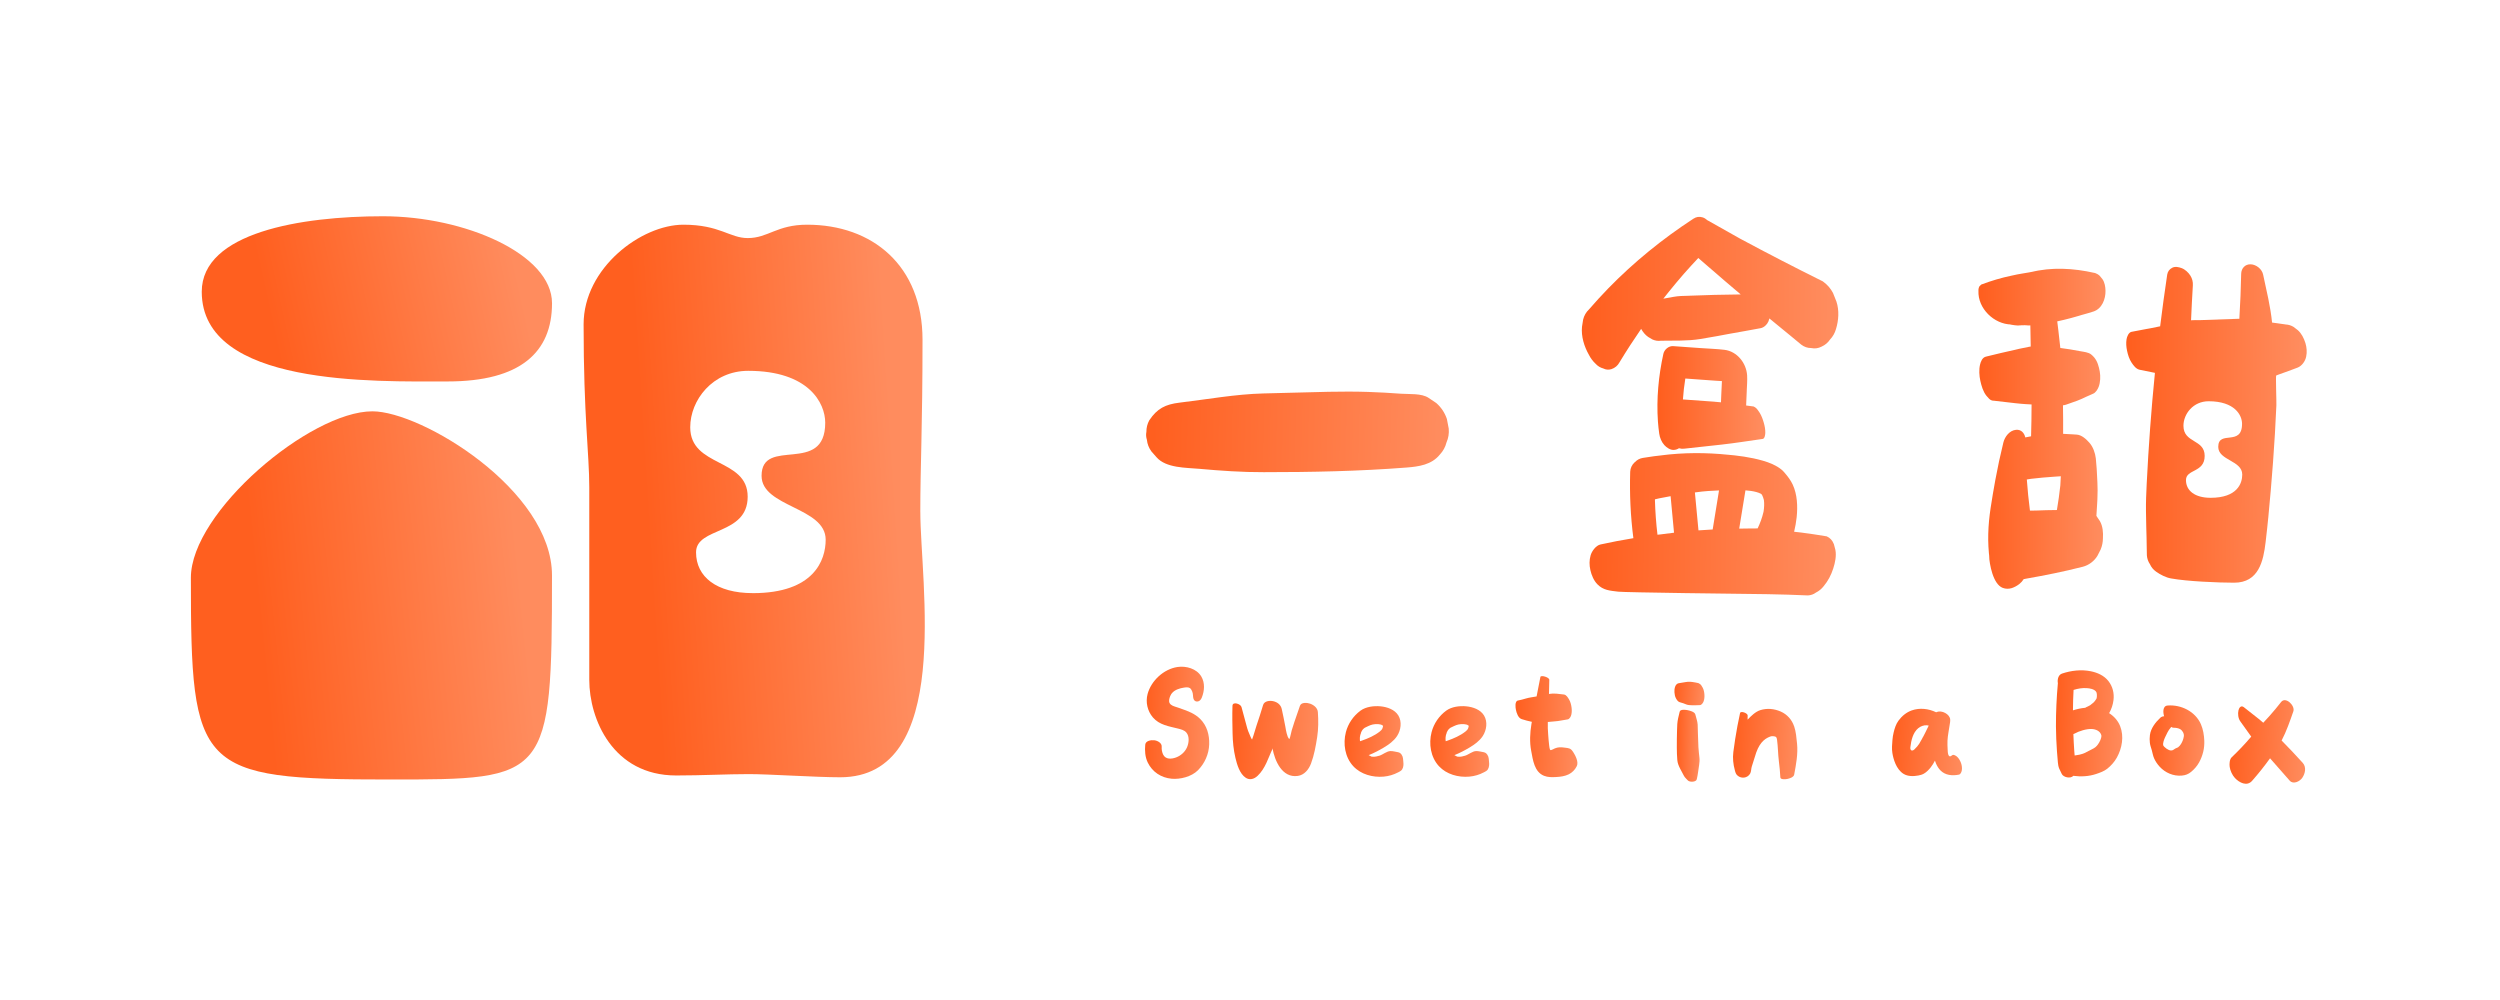 <svg width="100" height="40" viewBox="0 0 100 40" fill="none" xmlns="http://www.w3.org/2000/svg">
<g clip-path="url(#clip0_1392_44231)">
<path d="M14.897 16.453C16.867 16.453 22.08 19.607 22.08 23.018C22.08 31.18 21.922 31.18 15.585 31.18C7.9 31.18 7.635 30.802 7.635 23.112C7.635 20.476 12.405 16.453 14.897 16.453Z" fill="url(#paint0_linear_1392_44231)"/>
<path d="M36.812 20.474C36.812 18.662 36.901 17.087 36.901 13.59C36.901 10.618 34.888 8.988 32.288 8.988C31.067 8.988 30.729 9.523 29.909 9.523C29.187 9.523 28.796 8.988 27.334 8.988C25.659 8.988 23.344 10.709 23.344 12.974C23.344 16.67 23.571 18.143 23.571 19.496V27.196C23.571 28.754 24.507 31.019 27.049 31.019C28.086 31.019 29.076 30.964 29.953 30.964C30.777 30.964 32.635 31.091 33.606 31.091C38.131 31.091 36.813 23.289 36.813 20.475L36.812 20.474ZM30.11 23.725C28.661 23.725 27.842 23.072 27.842 22.093C27.842 21.067 29.907 21.425 29.907 19.867C29.907 18.309 27.609 18.707 27.609 17.091C27.609 16.004 28.506 14.833 29.928 14.833C32.357 14.833 33.009 16.129 33.009 16.908C33.009 19.034 30.463 17.44 30.463 19.034C30.463 20.291 33.027 20.28 33.027 21.588C33.027 22.406 32.563 23.726 30.111 23.726L30.11 23.725Z" fill="url(#paint1_linear_1392_44231)"/>
<path d="M8.07 11.67C8.07 9.302 12.032 8.65 15.318 8.65C18.603 8.65 22.081 10.172 22.081 12.129C22.081 14.086 20.825 15.258 17.902 15.258C14.98 15.258 8.07 15.462 8.07 11.67Z" fill="url(#paint2_linear_1392_44231)"/>
<path d="M57.875 16.758C57.79 16.508 57.649 16.296 57.452 16.122C57.348 16.053 57.246 15.984 57.142 15.914C56.861 15.726 56.372 15.773 56.046 15.749C55.606 15.716 55.165 15.692 54.724 15.677C53.676 15.642 52.633 15.686 51.587 15.711C51.236 15.72 50.887 15.729 50.537 15.738C49.419 15.766 48.289 15.974 47.18 16.106C46.616 16.174 46.286 16.34 45.971 16.813C45.892 16.958 45.855 17.111 45.856 17.271C45.835 17.38 45.841 17.487 45.876 17.593C45.893 17.761 45.953 17.914 46.054 18.054C46.124 18.134 46.195 18.214 46.265 18.294C46.645 18.726 47.446 18.705 47.962 18.752C48.819 18.829 49.692 18.891 50.551 18.887C52.457 18.887 54.356 18.85 56.257 18.702C56.749 18.664 57.263 18.593 57.593 18.184C57.725 18.043 57.814 17.881 57.86 17.697C57.937 17.523 57.967 17.338 57.949 17.143C57.924 17.015 57.9 16.887 57.875 16.758Z" fill="url(#paint3_linear_1392_44231)"/>
<path d="M73.328 11.733C73.228 11.539 73.09 11.38 72.913 11.255C71.802 10.703 70.699 10.135 69.607 9.548C69.179 9.309 68.751 9.069 68.326 8.826C68.315 8.819 68.302 8.813 68.29 8.807C68.236 8.757 68.175 8.716 68.105 8.695C67.968 8.655 67.854 8.671 67.732 8.751C66.503 9.553 65.356 10.483 64.331 11.535C64.067 11.806 63.812 12.085 63.565 12.371C63.444 12.484 63.364 12.622 63.325 12.784C63.31 12.879 63.295 12.975 63.28 13.07C63.242 13.456 63.367 13.861 63.556 14.191C63.623 14.326 63.712 14.446 63.823 14.549C63.91 14.645 64.015 14.708 64.136 14.74C64.235 14.791 64.341 14.799 64.453 14.767C64.6 14.718 64.709 14.626 64.782 14.49C65.056 14.036 65.345 13.591 65.646 13.155C65.717 13.282 65.809 13.397 65.927 13.478C65.983 13.512 66.039 13.544 66.096 13.578C66.206 13.628 66.32 13.645 66.44 13.629C66.965 13.619 67.498 13.645 68.016 13.56C68.464 13.488 68.91 13.404 69.356 13.319C69.304 13.329 69.251 13.339 69.198 13.349C69.608 13.275 70.017 13.205 70.425 13.127C70.56 13.102 70.685 12.981 70.737 12.858C70.754 12.818 70.766 12.778 70.776 12.738C71.046 12.961 71.318 13.184 71.589 13.405C71.514 13.342 71.438 13.28 71.363 13.217C71.591 13.406 71.819 13.595 72.048 13.784C72.169 13.877 72.303 13.923 72.45 13.922C72.592 13.953 72.731 13.934 72.865 13.864C73.005 13.801 73.117 13.707 73.201 13.582C73.314 13.463 73.393 13.324 73.439 13.163C73.547 12.813 73.573 12.416 73.458 12.064C73.414 11.954 73.37 11.844 73.326 11.734L73.328 11.733ZM67.538 11.831C67.34 11.834 67.141 11.838 66.947 11.873C66.833 11.893 66.721 11.914 66.607 11.934C66.583 11.938 66.559 11.943 66.534 11.947C66.604 11.858 66.674 11.769 66.745 11.681C66.941 11.438 67.142 11.198 67.347 10.961C67.538 10.744 67.733 10.531 67.932 10.32C68.126 10.489 68.32 10.657 68.515 10.825C68.461 10.777 68.406 10.73 68.352 10.682C68.774 11.052 69.201 11.416 69.629 11.777C68.932 11.784 68.235 11.801 67.538 11.83L67.538 11.831Z" fill="url(#paint4_linear_1392_44231)"/>
<path d="M69.87 15.627C69.878 15.424 69.897 15.219 69.885 15.016C69.854 14.521 69.483 14.055 68.981 13.993C68.663 13.954 68.337 13.947 68.017 13.923L66.925 13.845C66.748 13.832 66.572 13.983 66.535 14.153C66.341 15.04 66.254 15.954 66.317 16.861C66.328 17.023 66.347 17.184 66.369 17.345C66.391 17.509 66.463 17.682 66.575 17.805C66.66 17.899 66.808 18.002 66.943 17.997C67.028 17.995 67.099 17.969 67.159 17.929C67.224 17.947 67.291 17.956 67.36 17.948C67.859 17.895 68.357 17.84 68.855 17.785C69.407 17.724 69.957 17.634 70.508 17.557C70.595 17.545 70.612 17.361 70.612 17.31C70.615 17.175 70.589 17.043 70.553 16.915C70.514 16.776 70.463 16.632 70.386 16.509C70.358 16.47 70.332 16.43 70.304 16.391C70.262 16.332 70.208 16.288 70.143 16.259C70.044 16.246 69.945 16.234 69.846 16.22C69.848 16.184 69.85 16.149 69.85 16.113C69.857 15.951 69.864 15.789 69.871 15.627H69.87ZM68.577 16.068C68.157 16.038 67.738 16.007 67.317 15.978C67.336 15.697 67.368 15.418 67.413 15.141C67.652 15.159 67.891 15.175 68.131 15.193C68.303 15.205 68.475 15.218 68.647 15.23C68.723 15.236 68.8 15.24 68.877 15.244C68.869 15.419 68.859 15.595 68.852 15.77C68.848 15.878 68.843 15.986 68.839 16.093C68.752 16.083 68.665 16.076 68.578 16.069L68.577 16.068Z" fill="url(#paint5_linear_1392_44231)"/>
<path d="M73.349 21.754C73.296 21.616 73.203 21.515 73.07 21.454C72.731 21.399 72.392 21.344 72.052 21.302C71.956 21.291 71.86 21.28 71.765 21.27C71.811 21.078 71.846 20.883 71.867 20.687C71.911 20.257 71.893 19.781 71.709 19.384C71.626 19.205 71.511 19.058 71.385 18.91C71.345 18.863 71.303 18.819 71.255 18.78C71.041 18.608 70.78 18.505 70.519 18.429C70.025 18.286 69.509 18.22 68.998 18.178C69.046 18.183 69.095 18.188 69.143 18.192C68.242 18.098 67.339 18.1 66.439 18.215C66.495 18.209 66.55 18.203 66.606 18.197C66.306 18.229 66.008 18.266 65.71 18.317C65.588 18.338 65.483 18.394 65.403 18.48C65.397 18.484 65.391 18.488 65.385 18.493C65.28 18.587 65.213 18.727 65.208 18.869C65.181 19.756 65.221 20.646 65.335 21.527C64.893 21.599 64.455 21.683 64.018 21.779C63.835 21.819 63.673 22.047 63.625 22.212C63.568 22.41 63.57 22.607 63.616 22.808C63.662 23.008 63.749 23.221 63.896 23.372C64.132 23.614 64.399 23.626 64.731 23.667C64.994 23.698 69.546 23.755 70.704 23.767C71.243 23.772 71.781 23.797 72.319 23.817C72.438 23.81 72.543 23.773 72.637 23.703C72.758 23.642 72.862 23.557 72.946 23.449C73.122 23.238 73.247 23 73.33 22.738C73.404 22.508 73.463 22.235 73.415 21.992C73.394 21.913 73.373 21.834 73.352 21.754H73.349ZM70.437 19.751C70.452 19.764 70.466 19.776 70.479 19.79C70.513 19.857 70.538 19.928 70.556 20.001C70.576 20.152 70.567 20.304 70.544 20.454C70.542 20.465 70.54 20.475 70.538 20.484C70.486 20.709 70.405 20.927 70.305 21.137C70.22 21.135 70.134 21.137 70.049 21.138C69.888 21.138 69.728 21.141 69.568 21.145C69.652 20.635 69.734 20.125 69.818 19.614C69.965 19.624 70.111 19.643 70.252 19.681C70.316 19.698 70.379 19.721 70.437 19.751ZM67.939 21.215C67.892 20.709 67.844 20.203 67.796 19.698C67.891 19.685 67.984 19.673 68.079 19.662C68.162 19.654 68.243 19.648 68.326 19.64C68.471 19.632 68.616 19.623 68.761 19.617C68.676 20.138 68.592 20.658 68.507 21.179C68.317 21.188 68.128 21.201 67.939 21.215ZM66.198 20.006C66.198 19.995 66.198 19.984 66.198 19.973C66.258 19.959 66.316 19.945 66.375 19.932C66.525 19.901 66.674 19.873 66.824 19.847C66.87 20.334 66.916 20.821 66.961 21.308C66.74 21.333 66.52 21.361 66.299 21.392C66.347 21.385 66.395 21.378 66.441 21.372C66.394 21.378 66.346 21.384 66.299 21.389C66.244 20.93 66.211 20.469 66.197 20.007L66.198 20.006Z" fill="url(#paint6_linear_1392_44231)"/>
<path d="M83.782 10.915C83.782 10.915 83.782 10.915 83.777 10.914H83.781L83.782 10.915Z" fill="url(#paint7_linear_1392_44231)"/>
<path d="M83.734 12.462C84.078 12.353 84.227 11.962 84.22 11.631C84.218 11.475 84.189 11.297 84.097 11.165C84.061 11.121 84.025 11.077 83.989 11.033C83.936 10.982 83.876 10.947 83.81 10.926C83.846 10.934 83.882 10.942 83.919 10.951C83.874 10.938 83.83 10.927 83.786 10.917C83.784 10.917 83.783 10.917 83.781 10.917C83.78 10.917 83.778 10.917 83.777 10.916C82.941 10.726 82.054 10.676 81.22 10.889C81.277 10.877 81.335 10.865 81.392 10.852C81.084 10.918 80.773 10.951 80.467 11.025C80.052 11.111 79.645 11.232 79.249 11.383C79.225 11.405 79.202 11.428 79.179 11.45C79.147 11.508 79.134 11.568 79.138 11.633C79.107 12.34 79.763 12.971 80.454 12.98C80.415 12.975 80.377 12.97 80.338 12.964C80.509 13.006 80.684 13.027 80.86 13.024C80.815 13.02 80.772 13.016 80.728 13.012C80.835 13.011 81.159 13.007 81.158 13.007C81.178 13.007 81.196 13.008 81.213 13.009C81.194 13.009 81.174 13.008 81.156 13.007C81.101 13.013 81.045 13.018 80.99 13.024C81.064 13.022 81.139 13.018 81.214 13.016C81.221 13.297 81.225 13.579 81.229 13.861C81.203 13.866 81.176 13.87 81.151 13.874C80.891 13.92 80.633 13.983 80.376 14.047C80.448 14.029 80.52 14.012 80.592 13.994C80.221 14.079 79.849 14.16 79.48 14.255C79.463 14.259 79.446 14.263 79.429 14.268C79.292 14.304 79.231 14.463 79.202 14.583C79.154 14.782 79.169 15.033 79.213 15.23C79.259 15.435 79.322 15.662 79.456 15.829C79.492 15.869 79.528 15.91 79.564 15.95C79.621 16.006 79.687 16.031 79.762 16.029C79.787 16.033 79.812 16.035 79.838 16.038C79.966 16.053 80.096 16.069 80.225 16.083C80.492 16.113 80.759 16.149 81.028 16.165C81.106 16.17 81.184 16.174 81.263 16.178C81.263 16.395 81.261 16.612 81.257 16.829C81.254 17.038 81.249 17.245 81.243 17.452C81.166 17.466 81.089 17.481 81.012 17.497C80.972 17.322 80.85 17.175 80.645 17.192C80.383 17.214 80.192 17.465 80.134 17.704C80.013 18.197 79.906 18.694 79.814 19.194C79.746 19.567 79.682 19.942 79.625 20.317C79.519 21.024 79.492 21.681 79.586 22.393C79.576 22.334 79.567 22.275 79.559 22.215C79.581 22.571 79.717 23.368 80.111 23.516C80.225 23.559 80.355 23.561 80.471 23.524C80.581 23.488 80.682 23.431 80.773 23.361C80.837 23.311 80.902 23.239 80.954 23.159C80.965 23.159 80.975 23.159 80.986 23.159C80.999 23.156 81.013 23.153 81.027 23.15C81.793 23.016 82.555 22.864 83.31 22.671C83.55 22.609 83.767 22.448 83.896 22.235C83.94 22.15 83.982 22.065 84.026 21.98C84.086 21.835 84.116 21.686 84.117 21.531C84.132 21.305 84.112 21.046 83.996 20.844C83.951 20.775 83.904 20.707 83.857 20.638C83.857 20.638 83.857 20.638 83.856 20.637C83.869 20.474 83.878 20.311 83.886 20.147C83.883 20.21 83.879 20.273 83.876 20.337C83.89 20.098 83.905 19.859 83.904 19.62C83.904 19.402 83.891 19.184 83.879 18.967C83.882 19.035 83.886 19.104 83.89 19.171C83.876 18.892 83.864 18.615 83.833 18.337C83.808 18.119 83.724 17.877 83.576 17.709C83.449 17.566 83.268 17.398 83.068 17.384C83.02 17.381 82.972 17.378 82.923 17.375C82.926 17.375 82.929 17.375 82.932 17.375C82.925 17.375 82.92 17.375 82.913 17.374H82.91C82.782 17.367 82.654 17.358 82.525 17.353C82.528 16.973 82.525 16.592 82.519 16.212C82.563 16.208 82.606 16.2 82.647 16.185C82.792 16.131 82.94 16.084 83.086 16.03C83.211 15.984 83.332 15.927 83.451 15.869C83.537 15.826 83.633 15.796 83.718 15.751C83.83 15.71 83.912 15.565 83.948 15.47C84.016 15.291 84.024 15.05 83.991 14.864C83.956 14.668 83.899 14.452 83.768 14.297C83.731 14.254 83.692 14.214 83.649 14.181C83.65 14.181 83.651 14.181 83.652 14.182C83.536 14.087 83.352 14.075 83.211 14.048C82.946 13.996 82.681 13.953 82.413 13.919C82.39 13.683 82.362 13.449 82.334 13.215C82.32 13.095 82.305 12.976 82.29 12.855C82.675 12.773 83.053 12.668 83.429 12.549C83.372 12.566 83.314 12.585 83.256 12.602C83.417 12.559 83.576 12.512 83.734 12.462ZM81.198 20.424C81.144 20.011 81.103 19.596 81.073 19.18C81.13 19.17 81.188 19.16 81.246 19.152C81.552 19.112 81.859 19.092 82.167 19.068C82.255 19.061 82.345 19.055 82.433 19.05C82.428 19.174 82.422 19.297 82.413 19.42C82.377 19.748 82.332 20.075 82.276 20.401C81.996 20.403 81.716 20.41 81.436 20.422C81.357 20.422 81.277 20.423 81.198 20.424Z" fill="url(#paint8_linear_1392_44231)"/>
<path d="M90.805 12.42C90.811 12.456 90.818 12.492 90.824 12.528C90.827 12.545 90.83 12.561 90.833 12.578C90.824 12.525 90.814 12.473 90.805 12.42Z" fill="url(#paint9_linear_1392_44231)"/>
<path d="M92.213 13.713C92.156 13.529 92.06 13.336 91.913 13.207C91.857 13.163 91.8 13.12 91.744 13.077C91.647 13.017 91.541 12.985 91.428 12.979C91.409 12.976 91.388 12.973 91.377 12.971C91.345 12.967 91.314 12.962 91.282 12.958C91.213 12.948 91.144 12.938 91.074 12.928C91.011 12.92 90.946 12.912 90.883 12.903C90.82 12.261 90.658 11.614 90.525 10.984C90.479 10.761 90.249 10.58 90.027 10.572C89.802 10.565 89.651 10.734 89.647 10.955C89.636 11.543 89.611 12.13 89.576 12.716C89.576 12.725 89.576 12.734 89.575 12.742C89.575 12.745 89.575 12.75 89.575 12.753C89.547 12.752 89.52 12.751 89.494 12.753C88.989 12.772 88.485 12.791 87.981 12.806C87.868 12.805 87.754 12.8 87.642 12.811C87.662 12.346 87.686 11.882 87.714 11.417C87.723 11.275 87.69 11.145 87.614 11.023C87.538 10.902 87.403 10.775 87.266 10.725C87.151 10.682 87.006 10.649 86.89 10.71C86.779 10.766 86.708 10.86 86.688 10.986C86.585 11.674 86.491 12.363 86.406 13.052C86.222 13.088 86.038 13.125 85.855 13.164C85.904 13.153 85.954 13.143 86.003 13.132C85.756 13.18 85.508 13.223 85.261 13.273C85.142 13.297 85.078 13.471 85.062 13.569C85.037 13.725 85.05 13.88 85.083 14.033C85.117 14.194 85.17 14.365 85.262 14.503C85.339 14.618 85.438 14.757 85.581 14.789C85.786 14.834 85.992 14.875 86.197 14.914C86.049 16.39 85.942 17.869 85.868 19.349C85.85 19.717 85.834 20.083 85.839 20.451C85.845 20.886 85.856 21.32 85.869 21.754C85.866 21.673 85.864 21.591 85.862 21.51C85.867 21.744 85.871 21.98 85.875 22.215C85.885 22.345 85.926 22.463 85.998 22.568C86.051 22.688 86.132 22.786 86.241 22.864C86.409 22.985 86.642 23.106 86.846 23.138C87.473 23.254 88.728 23.308 89.366 23.308C90.35 23.308 90.535 22.445 90.625 21.682C90.668 21.31 90.71 20.937 90.745 20.565C90.738 20.633 90.732 20.703 90.725 20.771C90.872 19.25 90.99 17.739 91.055 16.212C91.063 16.075 91.022 15.029 91.049 15.019C91.102 14.999 91.154 14.979 91.207 14.959L91.179 14.97C91.423 14.882 91.668 14.798 91.91 14.702C92.079 14.634 92.21 14.444 92.246 14.27C92.286 14.081 92.27 13.898 92.215 13.714L92.213 13.713ZM88.424 19.912C87.794 19.912 87.439 19.628 87.439 19.203C87.439 18.757 88.187 18.913 88.187 18.236C88.187 17.56 87.338 17.733 87.338 17.031C87.338 16.559 87.727 16.05 88.344 16.05C89.398 16.05 89.682 16.613 89.682 16.952C89.682 17.875 88.73 17.182 88.73 17.875C88.73 18.42 89.69 18.415 89.69 18.983C89.69 19.338 89.489 19.912 88.424 19.912Z" fill="url(#paint10_linear_1392_44231)"/>
<path d="M47.244 28.346C47.159 28.318 47.077 28.289 46.992 28.262C46.937 28.245 46.882 28.223 46.837 28.186C46.748 28.113 46.755 28.019 46.782 27.918C46.797 27.867 46.817 27.817 46.845 27.773C46.853 27.759 46.863 27.747 46.872 27.734C46.934 27.656 47.018 27.604 47.11 27.569C47.188 27.538 47.271 27.518 47.355 27.505C47.427 27.493 47.535 27.48 47.599 27.525C47.62 27.539 47.635 27.56 47.649 27.581C47.677 27.626 47.697 27.676 47.709 27.728C47.721 27.781 47.718 27.828 47.725 27.878C47.732 27.935 47.748 27.999 47.797 28.035C47.843 28.069 47.909 28.068 47.959 28.043C48.013 28.015 48.049 27.958 48.072 27.903C48.181 27.634 48.204 27.314 48.051 27.058C47.861 26.742 47.44 26.628 47.099 26.68C46.549 26.764 46.049 27.224 45.904 27.759C45.817 28.084 45.896 28.439 46.115 28.696C46.375 29.001 46.76 29.052 47.127 29.144C47.242 29.174 47.367 29.204 47.45 29.297C47.59 29.453 47.557 29.731 47.474 29.907C47.39 30.087 47.229 30.228 47.044 30.297C46.858 30.367 46.625 30.383 46.527 30.185C46.483 30.097 46.459 29.973 46.468 29.874C46.483 29.719 46.3 29.624 46.169 29.61C46.048 29.597 45.826 29.626 45.81 29.786C45.787 30.027 45.803 30.279 45.91 30.501C46.094 30.881 46.449 31.111 46.866 31.149C47.213 31.181 47.66 31.067 47.913 30.815C48.188 30.54 48.356 30.164 48.368 29.773C48.38 29.395 48.279 29.024 48.003 28.753C47.793 28.545 47.516 28.439 47.242 28.347L47.244 28.346ZM46.591 30.279C46.575 30.267 46.581 30.27 46.591 30.279V30.279ZM47.404 30.032C47.404 30.032 47.402 30.033 47.401 30.034C47.407 30.028 47.422 30.011 47.404 30.032Z" fill="url(#paint11_linear_1392_44231)"/>
<path d="M52.405 28.147C52.291 28.107 52.049 28.079 51.997 28.235C51.927 28.448 51.847 28.665 51.775 28.88C51.737 28.991 51.701 29.102 51.669 29.214C51.636 29.326 51.621 29.454 51.578 29.561C51.517 29.532 51.483 29.391 51.466 29.33C51.443 29.243 51.43 29.155 51.414 29.066C51.372 28.831 51.32 28.598 51.271 28.364C51.234 28.191 51.096 28.084 50.927 28.047C50.789 28.017 50.574 28.036 50.524 28.2C50.441 28.473 50.358 28.746 50.263 29.015C50.232 29.102 50.212 29.192 50.181 29.282C50.149 29.378 50.121 29.49 50.082 29.582C50.036 29.521 50.008 29.434 49.977 29.364C49.944 29.289 49.913 29.212 49.89 29.133C49.81 28.85 49.735 28.566 49.66 28.282C49.628 28.155 49.304 28.049 49.299 28.231C49.287 28.632 49.295 28.965 49.303 29.338C49.309 29.661 49.342 29.999 49.417 30.314C49.481 30.58 49.586 30.951 49.829 31.11C49.895 31.154 49.972 31.174 50.05 31.164C50.154 31.151 50.235 31.098 50.31 31.027C50.459 30.887 50.565 30.706 50.653 30.524C50.697 30.432 50.733 30.338 50.774 30.245C50.796 30.194 50.819 30.143 50.839 30.091C50.853 30.055 50.906 29.967 50.899 29.93C50.989 30.427 51.282 31.126 51.912 31.037C52.176 30.999 52.35 30.779 52.441 30.541C52.567 30.208 52.632 29.835 52.687 29.485C52.739 29.155 52.738 28.82 52.715 28.487C52.705 28.317 52.553 28.2 52.405 28.147Z" fill="url(#paint12_linear_1392_44231)"/>
<path d="M55.936 30.091C55.834 30.075 55.719 30.04 55.617 30.043C55.469 30.047 55.315 30.185 55.176 30.228C55.092 30.254 55.004 30.274 54.916 30.269C54.901 30.268 54.888 30.267 54.874 30.265C54.865 30.264 54.858 30.263 54.854 30.263C54.85 30.261 54.845 30.257 54.83 30.249C54.802 30.235 54.774 30.221 54.747 30.206C54.958 30.123 55.163 30.015 55.352 29.902C55.55 29.784 55.753 29.639 55.881 29.444C56.037 29.208 56.085 28.869 55.935 28.621C55.789 28.38 55.487 28.279 55.224 28.253C54.961 28.228 54.639 28.266 54.422 28.425C54.135 28.635 53.924 28.943 53.835 29.288C53.716 29.752 53.796 30.285 54.129 30.646C54.432 30.975 54.909 31.104 55.346 31.065C55.548 31.048 55.746 30.989 55.926 30.894C55.962 30.875 56.002 30.856 56.035 30.831C56.119 30.767 56.139 30.654 56.139 30.556C56.14 30.493 56.125 30.412 56.121 30.343C56.114 30.245 56.042 30.111 55.935 30.093L55.936 30.091ZM54.394 29.499C54.396 29.492 54.399 29.471 54.399 29.471C54.403 29.454 54.404 29.437 54.408 29.42C54.409 29.411 54.411 29.404 54.413 29.395C54.429 29.375 54.434 29.323 54.443 29.3C54.448 29.286 54.454 29.272 54.458 29.258C54.431 29.344 54.456 29.268 54.466 29.25C54.475 29.233 54.483 29.221 54.493 29.205C54.495 29.201 54.51 29.183 54.516 29.176C54.525 29.168 54.545 29.148 54.552 29.141C54.564 29.132 54.578 29.121 54.591 29.111C54.598 29.108 54.627 29.093 54.636 29.089C54.667 29.073 54.709 29.053 54.736 29.041C54.793 29.015 54.847 28.993 54.908 28.98C54.98 28.965 55.054 28.959 55.127 28.965C55.19 28.97 55.26 28.981 55.31 29.022C55.313 29.024 55.316 29.026 55.317 29.028C55.317 29.028 55.318 29.032 55.322 29.038C55.326 29.047 55.324 29.05 55.324 29.05C55.324 29.046 55.323 29.044 55.322 29.045C55.32 29.043 55.318 29.039 55.317 29.033C55.318 29.04 55.32 29.045 55.321 29.048C55.32 29.051 55.318 29.055 55.317 29.066C55.313 29.085 55.309 29.106 55.302 29.125C55.279 29.187 55.237 29.223 55.187 29.264C54.981 29.426 54.728 29.536 54.482 29.622C54.455 29.631 54.429 29.639 54.402 29.649C54.4 29.639 54.398 29.629 54.398 29.627C54.394 29.584 54.392 29.541 54.396 29.497L54.394 29.499Z" fill="url(#paint13_linear_1392_44231)"/>
<path d="M59.363 30.091C59.261 30.075 59.147 30.04 59.045 30.043C58.897 30.047 58.743 30.185 58.604 30.228C58.52 30.254 58.432 30.274 58.343 30.269C58.329 30.268 58.316 30.267 58.302 30.265C58.292 30.264 58.286 30.263 58.282 30.263C58.278 30.261 58.272 30.257 58.258 30.249C58.23 30.235 58.202 30.221 58.175 30.206C58.386 30.123 58.591 30.015 58.78 29.902C58.978 29.784 59.18 29.639 59.309 29.444C59.464 29.208 59.513 28.869 59.362 28.621C59.217 28.38 58.915 28.279 58.652 28.253C58.388 28.228 58.067 28.266 57.85 28.425C57.562 28.635 57.352 28.943 57.263 29.288C57.144 29.752 57.224 30.285 57.556 30.646C57.86 30.975 58.337 31.104 58.774 31.065C58.976 31.048 59.174 30.989 59.353 30.894C59.389 30.875 59.43 30.856 59.463 30.831C59.547 30.767 59.566 30.654 59.567 30.556C59.568 30.493 59.553 30.412 59.549 30.343C59.542 30.245 59.469 30.111 59.362 30.093L59.363 30.091ZM57.822 29.499C57.824 29.492 57.827 29.471 57.827 29.471C57.83 29.454 57.832 29.437 57.835 29.42C57.837 29.411 57.839 29.404 57.84 29.395C57.856 29.375 57.862 29.323 57.87 29.3C57.876 29.286 57.881 29.272 57.886 29.258C57.859 29.344 57.884 29.268 57.894 29.25C57.903 29.233 57.911 29.221 57.921 29.205C57.923 29.201 57.937 29.183 57.944 29.176C57.952 29.168 57.973 29.148 57.98 29.141C57.992 29.132 58.006 29.121 58.018 29.111C58.026 29.108 58.055 29.093 58.063 29.089C58.094 29.073 58.137 29.053 58.164 29.041C58.221 29.015 58.275 28.993 58.336 28.98C58.408 28.965 58.482 28.959 58.555 28.965C58.617 28.97 58.688 28.981 58.738 29.022C58.741 29.024 58.743 29.026 58.745 29.028C58.745 29.028 58.746 29.032 58.749 29.038C58.754 29.047 58.752 29.05 58.752 29.05C58.752 29.046 58.751 29.044 58.749 29.045C58.748 29.043 58.746 29.039 58.745 29.033C58.746 29.04 58.748 29.045 58.748 29.048C58.748 29.051 58.746 29.055 58.744 29.066C58.741 29.085 58.737 29.106 58.729 29.125C58.707 29.187 58.665 29.223 58.615 29.264C58.408 29.426 58.155 29.536 57.91 29.622C57.883 29.631 57.856 29.639 57.83 29.649C57.828 29.639 57.826 29.629 57.826 29.627C57.822 29.584 57.819 29.541 57.824 29.497L57.822 29.499Z" fill="url(#paint14_linear_1392_44231)"/>
<path d="M62.917 30.068C62.912 30.06 62.906 30.052 62.901 30.045C62.823 29.93 62.736 29.924 62.608 29.908C62.532 29.898 62.454 29.888 62.377 29.892C62.315 29.895 62.256 29.912 62.198 29.934C62.167 29.945 62.046 30.018 62.018 30.003C61.983 29.985 61.971 29.848 61.966 29.812C61.945 29.669 61.941 29.523 61.927 29.378C61.911 29.212 61.909 29.046 61.913 28.879C62 28.869 62.086 28.861 62.174 28.856C62.354 28.846 62.527 28.801 62.705 28.776C62.784 28.765 62.837 28.656 62.852 28.591C62.877 28.492 62.875 28.391 62.861 28.29C62.846 28.183 62.817 28.071 62.762 27.978C62.72 27.906 62.653 27.793 62.562 27.781C62.462 27.767 62.362 27.756 62.262 27.747C62.152 27.737 62.06 27.742 61.959 27.758C61.964 27.569 61.968 27.38 61.972 27.191C61.974 27.091 61.632 26.991 61.616 27.079C61.568 27.339 61.516 27.598 61.464 27.857C61.32 27.885 61.173 27.899 61.034 27.941C60.929 27.973 60.824 28 60.717 28.021C60.584 28.047 60.619 28.308 60.636 28.388C60.662 28.516 60.725 28.719 60.867 28.765C61 28.808 61.136 28.844 61.274 28.873C61.269 28.901 61.263 28.93 61.258 28.959C61.2 29.314 61.18 29.681 61.248 30.035C61.316 30.394 61.371 30.875 61.759 31.031C61.917 31.095 62.08 31.09 62.247 31.081C62.414 31.073 62.59 31.05 62.745 30.975C62.89 30.904 62.999 30.79 63.071 30.647C63.154 30.477 63.016 30.219 62.919 30.068H62.917Z" fill="url(#paint15_linear_1392_44231)"/>
<path d="M68.108 27.508L68.058 27.424C68.027 27.378 67.987 27.345 67.936 27.324C67.858 27.309 67.776 27.288 67.697 27.28C67.666 27.276 67.636 27.275 67.606 27.271C67.545 27.266 67.487 27.274 67.426 27.283C67.331 27.297 67.236 27.313 67.142 27.33C67.076 27.342 67.028 27.404 67.007 27.463C66.98 27.536 66.973 27.613 66.978 27.69C66.983 27.77 66.999 27.858 67.037 27.931C67.071 27.993 67.117 28.067 67.189 28.088C67.238 28.103 67.287 28.118 67.336 28.132C67.375 28.147 67.414 28.162 67.453 28.178C67.522 28.206 67.598 28.207 67.671 28.21C67.778 28.214 67.887 28.208 67.995 28.205C68.067 28.203 68.126 28.108 68.146 28.051C68.176 27.966 68.183 27.876 68.177 27.787C68.171 27.693 68.153 27.592 68.109 27.508H68.108Z" fill="url(#paint16_linear_1392_44231)"/>
<path d="M67.937 29.889C67.927 29.708 67.922 29.526 67.917 29.344C67.914 29.225 67.913 29.105 67.907 28.986C67.9 28.847 67.844 28.715 67.814 28.579C67.788 28.469 67.576 28.419 67.49 28.404C67.418 28.391 67.212 28.363 67.187 28.469C67.166 28.555 67.146 28.642 67.126 28.728C67.09 28.887 67.085 29.043 67.082 29.206C67.076 29.438 67.071 29.67 67.073 29.903C67.073 30.07 67.079 30.238 67.093 30.405C67.104 30.529 67.149 30.636 67.205 30.746C67.239 30.814 67.274 30.881 67.311 30.946C67.336 30.991 67.36 31.044 67.391 31.085C67.428 31.134 67.475 31.173 67.515 31.217C67.582 31.293 67.848 31.291 67.872 31.168C67.893 31.065 67.916 30.966 67.927 30.861C67.946 30.678 67.998 30.498 67.978 30.314C67.963 30.172 67.946 30.031 67.937 29.889Z" fill="url(#paint17_linear_1392_44231)"/>
<path d="M71.764 29.052C71.677 28.788 71.482 28.572 71.227 28.461C70.963 28.347 70.69 28.322 70.417 28.404C70.22 28.464 70.044 28.64 69.903 28.786C69.901 28.74 69.909 28.662 69.907 28.615C69.903 28.524 69.625 28.421 69.602 28.524C69.526 28.869 69.462 29.215 69.407 29.563C69.38 29.734 69.355 29.906 69.334 30.078C69.302 30.324 69.329 30.57 69.393 30.808C69.417 30.899 69.436 30.975 69.516 31.035C69.585 31.088 69.677 31.115 69.763 31.104C69.862 31.093 69.952 31.035 70.003 30.949C70.055 30.861 70.041 30.751 70.073 30.657C70.108 30.554 70.212 30.207 70.248 30.104C70.413 29.637 70.659 29.513 70.837 29.453C70.874 29.44 71.002 29.449 71.033 29.474C71.067 29.5 71.076 29.547 71.082 29.59C71.121 29.878 71.119 30.169 71.156 30.459C71.184 30.67 71.202 30.883 71.214 31.096C71.22 31.196 71.438 31.169 71.488 31.159C71.574 31.142 71.747 31.091 71.767 30.986C71.843 30.581 71.924 30.157 71.882 29.745C71.858 29.514 71.841 29.273 71.766 29.051L71.764 29.052Z" fill="url(#paint18_linear_1392_44231)"/>
<path d="M78.284 30.269C78.245 30.236 78.141 30.164 78.091 30.208C77.913 30.364 77.911 30.082 77.906 29.98C77.899 29.863 77.895 29.741 77.9 29.623C77.909 29.418 77.957 29.213 77.984 29.011C77.995 28.938 78.014 28.855 78.008 28.78C77.992 28.562 77.67 28.402 77.477 28.478C77.467 28.483 77.457 28.487 77.448 28.492C77.146 28.346 76.789 28.303 76.471 28.416C76.253 28.493 76.075 28.642 75.939 28.827C75.838 28.965 75.784 29.137 75.745 29.302C75.721 29.399 75.706 29.497 75.698 29.598C75.685 29.779 75.666 29.94 75.695 30.119C75.733 30.358 75.846 30.773 76.143 30.955C76.315 31.061 76.541 31.056 76.734 31.02C76.812 31.005 76.888 30.985 76.957 30.945C77.061 30.886 77.153 30.79 77.228 30.696C77.294 30.612 77.349 30.52 77.398 30.425C77.41 30.462 77.423 30.499 77.438 30.536C77.481 30.636 77.539 30.735 77.615 30.813C77.812 31.016 78.096 31.038 78.359 30.985C78.426 30.971 78.462 30.873 78.472 30.817C78.49 30.725 78.473 30.608 78.441 30.521C78.406 30.428 78.358 30.335 78.282 30.269H78.284ZM76.786 29.725C76.729 29.816 76.654 29.904 76.575 29.977C76.538 30.012 76.477 30.049 76.435 29.996C76.412 29.968 76.41 29.928 76.414 29.891C76.447 29.625 76.513 29.305 76.732 29.126C76.827 29.049 76.952 29.003 77.074 29.011C77.099 29.012 77.125 29.016 77.149 29.023C77.108 29.109 77.066 29.195 77.024 29.28C77.002 29.325 76.98 29.369 76.957 29.412C76.945 29.435 76.934 29.457 76.921 29.48C76.913 29.495 76.887 29.527 76.887 29.543C76.853 29.603 76.821 29.665 76.784 29.723L76.786 29.725Z" fill="url(#paint19_linear_1392_44231)"/>
<path d="M84.365 28.527C84.457 28.369 84.517 28.192 84.54 28.005C84.573 27.729 84.509 27.461 84.336 27.241C84.167 27.024 83.895 26.902 83.63 26.85C83.246 26.773 82.849 26.82 82.481 26.943C82.332 26.993 82.288 27.18 82.315 27.328C82.263 27.903 82.236 28.481 82.238 29.059C82.24 29.388 82.255 29.716 82.278 30.044C82.288 30.194 82.301 30.344 82.315 30.495C82.324 30.584 82.334 30.666 82.371 30.749C82.402 30.819 82.439 30.885 82.469 30.954C82.529 31.093 82.827 31.16 82.929 31.033C83.237 31.073 83.549 31.059 83.847 30.959C84.004 30.906 84.162 30.851 84.293 30.747C84.446 30.624 84.579 30.474 84.675 30.302C84.883 29.928 84.966 29.457 84.807 29.05C84.72 28.826 84.561 28.652 84.367 28.527H84.365ZM83.481 27.526C83.598 27.535 83.757 27.561 83.836 27.658C83.868 27.697 83.873 27.745 83.876 27.793C83.879 27.832 83.873 27.914 83.864 27.935C83.864 27.936 83.863 27.937 83.862 27.938C83.862 27.94 83.861 27.941 83.86 27.941C83.857 27.941 83.856 27.944 83.856 27.949C83.849 27.96 83.843 27.97 83.837 27.981C83.825 27.999 83.812 28.018 83.799 28.035C83.792 28.044 83.768 28.068 83.76 28.082C83.752 28.09 83.743 28.099 83.734 28.107C83.693 28.145 83.649 28.177 83.605 28.211C83.605 28.211 83.603 28.212 83.599 28.213C83.573 28.227 83.548 28.241 83.522 28.254C83.496 28.267 83.469 28.28 83.441 28.292C83.433 28.295 83.425 28.298 83.417 28.302C83.377 28.317 83.385 28.315 83.44 28.294C83.437 28.3 83.422 28.307 83.402 28.312C83.238 28.328 83.076 28.363 82.918 28.414C82.92 28.142 82.928 27.87 82.943 27.597C83.117 27.543 83.299 27.511 83.481 27.526ZM84.049 29.496C84.04 29.536 84.027 29.576 84.01 29.614C83.985 29.672 83.953 29.728 83.916 29.779C83.888 29.818 83.856 29.854 83.819 29.885C83.741 29.95 83.634 29.986 83.547 30.038C83.53 30.048 83.512 30.057 83.495 30.066C83.456 30.087 83.415 30.106 83.375 30.125C83.378 30.124 83.358 30.132 83.349 30.136C83.337 30.14 83.302 30.153 83.296 30.155C83.258 30.167 83.219 30.178 83.181 30.187C83.116 30.202 83.051 30.209 82.986 30.22C83.019 30.215 83.047 30.209 82.986 30.22C82.981 30.16 82.975 30.101 82.971 30.043C82.954 29.816 82.944 29.59 82.935 29.363C82.949 29.359 82.964 29.354 82.976 29.347C83.166 29.24 83.466 29.148 83.678 29.16C83.836 29.17 84.004 29.241 84.053 29.405C84.06 29.431 84.058 29.456 84.049 29.498V29.496Z" fill="url(#paint20_linear_1392_44231)"/>
<path d="M88.035 28.965C87.809 28.457 87.244 28.178 86.703 28.221C86.502 28.237 86.519 28.498 86.562 28.641C86.563 28.645 86.565 28.647 86.566 28.651C86.511 28.651 86.458 28.669 86.411 28.712C86.218 28.894 86.032 29.132 85.997 29.401C85.984 29.506 85.982 29.612 85.995 29.716C86.007 29.818 86.043 29.907 86.071 30.005C86.105 30.122 86.118 30.234 86.17 30.346C86.225 30.464 86.298 30.573 86.386 30.667C86.611 30.912 86.935 31.052 87.27 31.024C87.42 31.011 87.534 30.967 87.647 30.873C87.776 30.767 87.884 30.64 87.965 30.495C88.038 30.363 88.093 30.219 88.129 30.072C88.147 29.997 88.159 29.922 88.166 29.845C88.173 29.774 88.174 29.703 88.172 29.632C88.164 29.414 88.125 29.168 88.035 28.965ZM87.354 29.45C87.347 29.502 87.333 29.553 87.316 29.603C87.278 29.709 87.215 29.823 87.122 29.893C87.048 29.919 86.98 29.957 86.917 30.004C86.859 30.024 86.819 30.026 86.753 29.998C86.722 29.985 86.692 29.968 86.664 29.949C86.636 29.93 86.61 29.909 86.586 29.885C86.576 29.875 86.566 29.864 86.556 29.854C86.55 29.847 86.535 29.822 86.53 29.818C86.504 29.718 86.571 29.561 86.611 29.477C86.677 29.339 86.727 29.221 86.831 29.102C86.838 29.094 86.843 29.086 86.848 29.077C86.879 29.098 86.912 29.111 86.946 29.11C87.032 29.108 87.121 29.123 87.197 29.161C87.295 29.209 87.369 29.341 87.354 29.45Z" fill="url(#paint21_linear_1392_44231)"/>
<path d="M92.108 30.513C91.834 30.209 91.553 29.912 91.265 29.621C91.46 29.25 91.599 28.841 91.735 28.451C91.811 28.228 91.426 27.848 91.245 28.08C91.095 28.273 90.939 28.46 90.777 28.642C90.696 28.733 90.613 28.821 90.531 28.91C90.472 28.858 90.412 28.807 90.351 28.758C90.153 28.6 89.954 28.444 89.754 28.288C89.645 28.203 89.566 28.302 89.54 28.408C89.505 28.55 89.527 28.739 89.616 28.859C89.751 29.042 89.882 29.227 90.012 29.413C90.025 29.43 90.037 29.448 90.05 29.465C89.803 29.755 89.542 30.031 89.266 30.293C89.178 30.377 89.173 30.572 89.188 30.677C89.21 30.83 89.292 31.008 89.398 31.121C89.573 31.308 89.878 31.469 90.085 31.232C90.339 30.943 90.578 30.643 90.802 30.332C91.063 30.631 91.326 30.928 91.588 31.226C91.733 31.39 91.993 31.257 92.092 31.111C92.211 30.937 92.262 30.683 92.108 30.513Z" fill="url(#paint22_linear_1392_44231)"/>
</g>
<defs>
<linearGradient id="paint0_linear_1392_44231" x1="9.537" y1="16.681" x2="20.044" y2="15.606" gradientUnits="userSpaceOnUse">
<stop stop-color="#FF5F1F"/>
<stop offset="1" stop-color="#FF8C5E"/>
</linearGradient>
<linearGradient id="paint1_linear_1392_44231" x1="25.14" y1="9.331" x2="35.13" y2="8.688" gradientUnits="userSpaceOnUse">
<stop stop-color="#FF5F1F"/>
<stop offset="1" stop-color="#FF8C5E"/>
</linearGradient>
<linearGradient id="paint2_linear_1392_44231" x1="9.915" y1="8.753" x2="19.732" y2="6.582" gradientUnits="userSpaceOnUse">
<stop stop-color="#FF5F1F"/>
<stop offset="1" stop-color="#FF8C5E"/>
</linearGradient>
<linearGradient id="paint3_linear_1392_44231" x1="46.145" y1="15.84" x2="57.565" y2="16.135" gradientUnits="userSpaceOnUse">
<stop stop-color="#FF5F1F"/>
<stop offset="1" stop-color="#FF8C5E"/>
</linearGradient>
<linearGradient id="paint4_linear_1392_44231" x1="63.529" y1="9.007" x2="73.209" y2="9.119" gradientUnits="userSpaceOnUse">
<stop stop-color="#FF5F1F"/>
<stop offset="1" stop-color="#FF8C5E"/>
</linearGradient>
<linearGradient id="paint5_linear_1392_44231" x1="66.404" y1="14.07" x2="70.476" y2="14.099" gradientUnits="userSpaceOnUse">
<stop stop-color="#FF5F1F"/>
<stop offset="1" stop-color="#FF8C5E"/>
</linearGradient>
<linearGradient id="paint6_linear_1392_44231" x1="63.827" y1="18.435" x2="73.121" y2="18.546" gradientUnits="userSpaceOnUse">
<stop stop-color="#FF5F1F"/>
<stop offset="1" stop-color="#FF8C5E"/>
</linearGradient>
<linearGradient id="paint7_linear_1392_44231" x1="83.777" y1="10.914" x2="83.782" y2="10.914" gradientUnits="userSpaceOnUse">
<stop stop-color="#FF5F1F"/>
<stop offset="1" stop-color="#FF8C5E"/>
</linearGradient>
<linearGradient id="paint8_linear_1392_44231" x1="79.263" y1="11.448" x2="84.061" y2="11.461" gradientUnits="userSpaceOnUse">
<stop stop-color="#FF5F1F"/>
<stop offset="1" stop-color="#FF8C5E"/>
</linearGradient>
<linearGradient id="paint9_linear_1392_44231" x1="90.805" y1="12.428" x2="90.832" y2="12.428" gradientUnits="userSpaceOnUse">
<stop stop-color="#FF5F1F"/>
<stop offset="1" stop-color="#FF8C5E"/>
</linearGradient>
<linearGradient id="paint10_linear_1392_44231" x1="85.229" y1="11.266" x2="92.041" y2="11.293" gradientUnits="userSpaceOnUse">
<stop stop-color="#FF5F1F"/>
<stop offset="1" stop-color="#FF8C5E"/>
</linearGradient>
<linearGradient id="paint11_linear_1392_44231" x1="45.84" y1="26.987" x2="48.528" y2="27.089" gradientUnits="userSpaceOnUse">
<stop stop-color="#FF5F1F"/>
<stop offset="1" stop-color="#FF8C5E"/>
</linearGradient>
<linearGradient id="paint12_linear_1392_44231" x1="49.345" y1="28.258" x2="52.928" y2="28.52" gradientUnits="userSpaceOnUse">
<stop stop-color="#FF5F1F"/>
<stop offset="1" stop-color="#FF8C5E"/>
</linearGradient>
<linearGradient id="paint13_linear_1392_44231" x1="53.819" y1="28.447" x2="56.281" y2="28.584" gradientUnits="userSpaceOnUse">
<stop stop-color="#FF5F1F"/>
<stop offset="1" stop-color="#FF8C5E"/>
</linearGradient>
<linearGradient id="paint14_linear_1392_44231" x1="57.246" y1="28.447" x2="59.709" y2="28.584" gradientUnits="userSpaceOnUse">
<stop stop-color="#FF5F1F"/>
<stop offset="1" stop-color="#FF8C5E"/>
</linearGradient>
<linearGradient id="paint15_linear_1392_44231" x1="60.657" y1="27.332" x2="63.249" y2="27.438" gradientUnits="userSpaceOnUse">
<stop stop-color="#FF5F1F"/>
<stop offset="1" stop-color="#FF8C5E"/>
</linearGradient>
<linearGradient id="paint16_linear_1392_44231" x1="66.995" y1="27.336" x2="68.246" y2="27.443" gradientUnits="userSpaceOnUse">
<stop stop-color="#FF5F1F"/>
<stop offset="1" stop-color="#FF8C5E"/>
</linearGradient>
<linearGradient id="paint17_linear_1392_44231" x1="67.086" y1="28.595" x2="68.04" y2="28.615" gradientUnits="userSpaceOnUse">
<stop stop-color="#FF5F1F"/>
<stop offset="1" stop-color="#FF8C5E"/>
</linearGradient>
<linearGradient id="paint18_linear_1392_44231" x1="69.359" y1="28.555" x2="72.047" y2="28.719" gradientUnits="userSpaceOnUse">
<stop stop-color="#FF5F1F"/>
<stop offset="1" stop-color="#FF8C5E"/>
</linearGradient>
<linearGradient id="paint19_linear_1392_44231" x1="75.722" y1="28.543" x2="78.643" y2="28.745" gradientUnits="userSpaceOnUse">
<stop stop-color="#FF5F1F"/>
<stop offset="1" stop-color="#FF8C5E"/>
</linearGradient>
<linearGradient id="paint20_linear_1392_44231" x1="82.278" y1="27.117" x2="85.054" y2="27.232" gradientUnits="userSpaceOnUse">
<stop stop-color="#FF5F1F"/>
<stop offset="1" stop-color="#FF8C5E"/>
</linearGradient>
<linearGradient id="paint21_linear_1392_44231" x1="86.019" y1="28.416" x2="88.305" y2="28.535" gradientUnits="userSpaceOnUse">
<stop stop-color="#FF5F1F"/>
<stop offset="1" stop-color="#FF8C5E"/>
</linearGradient>
<linearGradient id="paint22_linear_1392_44231" x1="89.227" y1="28.245" x2="92.384" y2="28.436" gradientUnits="userSpaceOnUse">
<stop stop-color="#FF5F1F"/>
<stop offset="1" stop-color="#FF8C5E"/>
</linearGradient>
<clipPath id="clip0_1392_44231">
<rect width="100" height="40" fill="white"/>
</clipPath>
</defs>
</svg>
